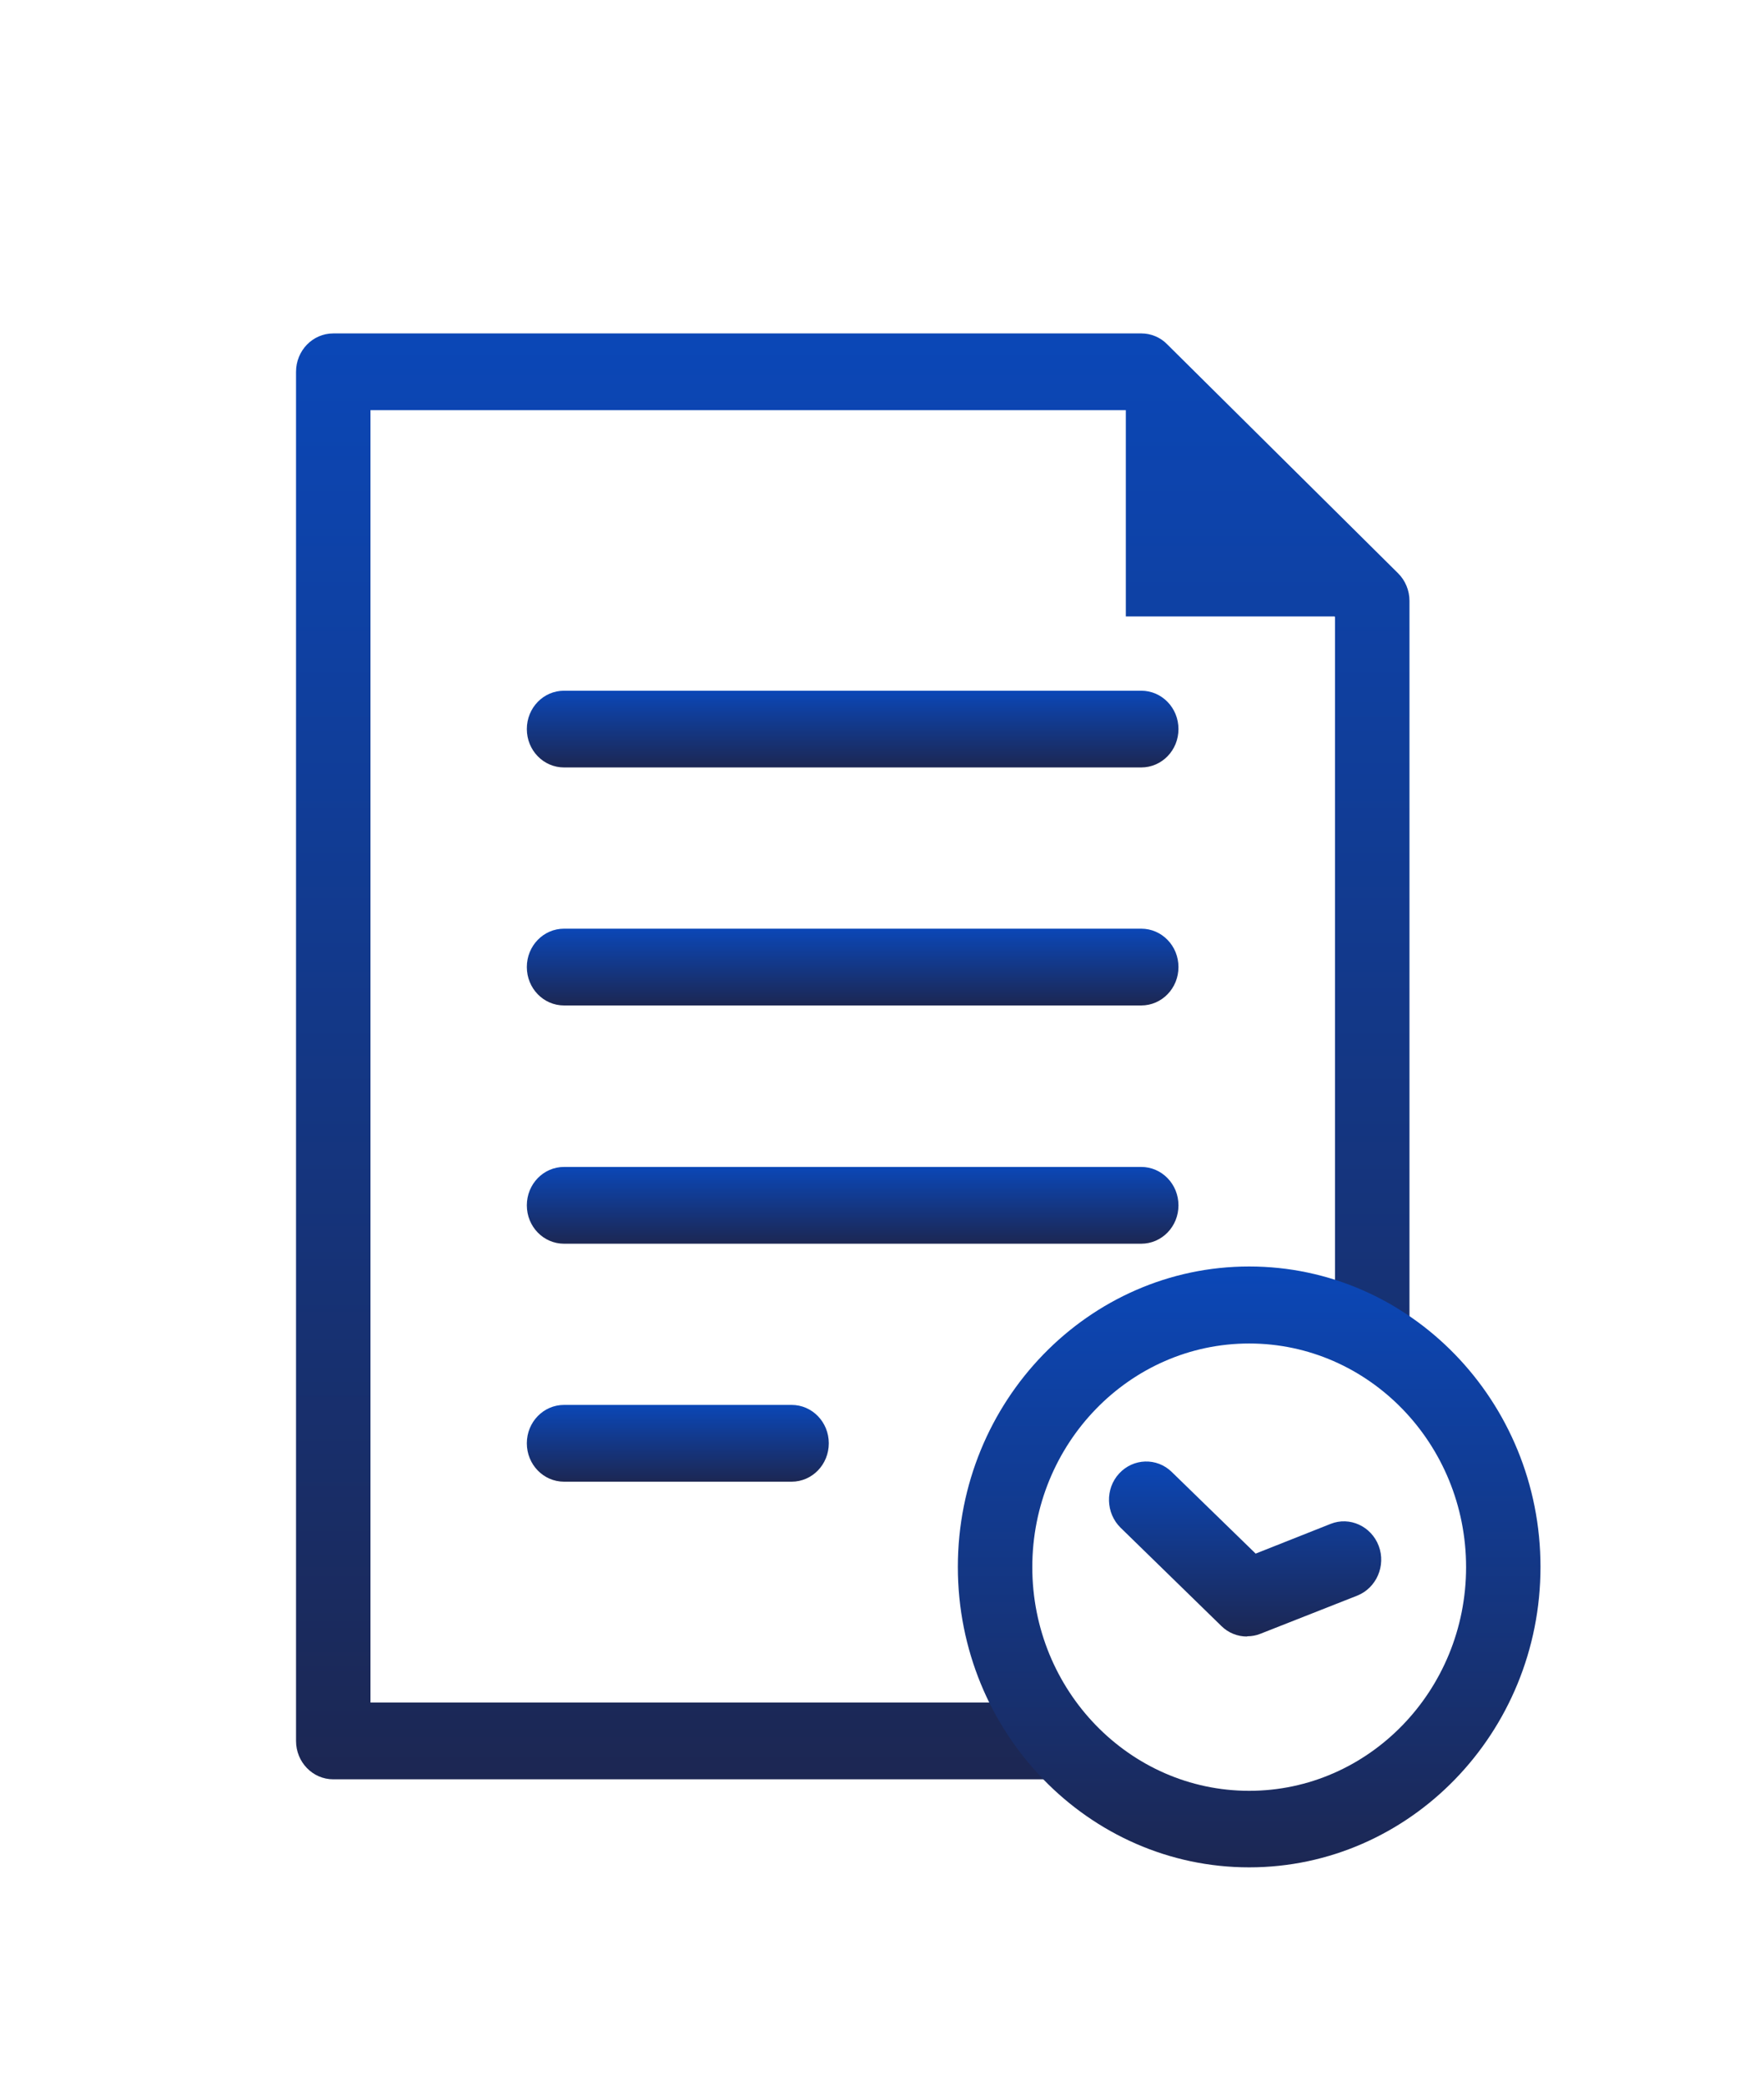 <svg width="44" height="52" viewBox="0 0 44 52" fill="none" xmlns="http://www.w3.org/2000/svg">
<path d="M28.466 31.023H14.069C13.555 31.023 13.141 30.596 13.141 30.066C13.141 29.536 13.555 29.108 14.069 29.108H28.466C28.98 29.108 29.395 29.536 29.395 30.066C29.395 30.596 28.98 31.023 28.466 31.023Z" fill="url(#paint0_linear_7805_2989)"/>
<path d="M19.745 36.959H14.069C13.555 36.959 13.141 36.531 13.141 36.001C13.141 35.472 13.555 35.044 14.069 35.044H19.745C20.259 35.044 20.673 35.472 20.673 36.001C20.673 36.531 20.259 36.959 19.745 36.959Z" fill="url(#paint1_linear_7805_2989)"/>
<path d="M28.466 19.143H14.069C13.555 19.143 13.141 18.716 13.141 18.186C13.141 17.656 13.555 17.229 14.069 17.229H28.466C28.98 17.229 29.395 17.656 29.395 18.186C29.395 18.716 28.98 19.143 28.466 19.143Z" fill="url(#paint2_linear_7805_2989)"/>
<path d="M28.466 25.08H14.069C13.555 25.08 13.141 24.652 13.141 24.122C13.141 23.593 13.555 23.165 14.069 23.165H28.466C28.98 23.165 29.395 23.593 29.395 24.122C29.395 24.652 28.98 25.08 28.466 25.08Z" fill="url(#paint3_linear_7805_2989)"/>
<path d="M34.872 14.299L29.11 8.585C28.943 8.413 28.707 8.317 28.472 8.317H8.313C7.799 8.317 7.384 8.745 7.384 9.275V43.425C7.384 43.955 7.799 44.383 8.313 44.383H26.306V42.468H9.241V10.232H28.082V15.377H33.288L33.3 15.39V33.436H35.157V14.988C35.157 14.726 35.052 14.477 34.872 14.299Z" fill="url(#paint4_linear_7805_2989)"/>
<path d="M31.159 46.579C27.154 46.579 23.892 43.221 23.892 39.085C23.892 34.948 27.154 31.591 31.159 31.591C35.163 31.591 38.425 34.948 38.425 39.085C38.425 43.221 35.163 46.579 31.159 46.579ZM31.159 33.512C28.175 33.512 25.749 36.014 25.749 39.091C25.749 42.168 28.175 44.67 31.159 44.67C34.142 44.67 36.569 42.168 36.569 39.091C36.569 36.014 34.142 33.512 31.159 33.512Z" fill="url(#paint5_linear_7805_2989)"/>
<path d="M31.103 40.821C30.868 40.821 30.639 40.731 30.465 40.559L27.952 38.108C27.581 37.744 27.562 37.138 27.915 36.755C28.268 36.372 28.856 36.353 29.227 36.716L31.32 38.753L33.189 38.012C33.665 37.821 34.204 38.07 34.39 38.561C34.575 39.053 34.334 39.608 33.857 39.8L31.443 40.751C31.338 40.795 31.221 40.815 31.109 40.815L31.103 40.821Z" fill="url(#paint6_linear_7805_2989)"/>
<defs>
<linearGradient id="paint0_linear_7805_2989" x1="21.268" y1="29.108" x2="21.268" y2="31.023" gradientUnits="userSpaceOnUse">
<stop stop-color="#0B47B7"/>
<stop offset="1" stop-color="#1C2753"/>
</linearGradient>
<linearGradient id="paint1_linear_7805_2989" x1="16.907" y1="35.044" x2="16.907" y2="36.959" gradientUnits="userSpaceOnUse">
<stop stop-color="#0B47B7"/>
<stop offset="1" stop-color="#1C2753"/>
</linearGradient>
<linearGradient id="paint2_linear_7805_2989" x1="21.268" y1="17.229" x2="21.268" y2="19.143" gradientUnits="userSpaceOnUse">
<stop stop-color="#0B47B7"/>
<stop offset="1" stop-color="#1C2753"/>
</linearGradient>
<linearGradient id="paint3_linear_7805_2989" x1="21.268" y1="23.165" x2="21.268" y2="25.08" gradientUnits="userSpaceOnUse">
<stop stop-color="#0B47B7"/>
<stop offset="1" stop-color="#1C2753"/>
</linearGradient>
<linearGradient id="paint4_linear_7805_2989" x1="21.271" y1="8.317" x2="21.271" y2="44.383" gradientUnits="userSpaceOnUse">
<stop stop-color="#0B47B7"/>
<stop offset="1" stop-color="#1C2753"/>
</linearGradient>
<linearGradient id="paint5_linear_7805_2989" x1="31.159" y1="31.591" x2="31.159" y2="46.579" gradientUnits="userSpaceOnUse">
<stop stop-color="#0B47B7"/>
<stop offset="1" stop-color="#1C2753"/>
</linearGradient>
<linearGradient id="paint6_linear_7805_2989" x1="31.057" y1="36.455" x2="31.057" y2="40.821" gradientUnits="userSpaceOnUse">
<stop stop-color="#0B47B7"/>
<stop offset="1" stop-color="#1C2753"/>
</linearGradient>
</defs>
</svg>
